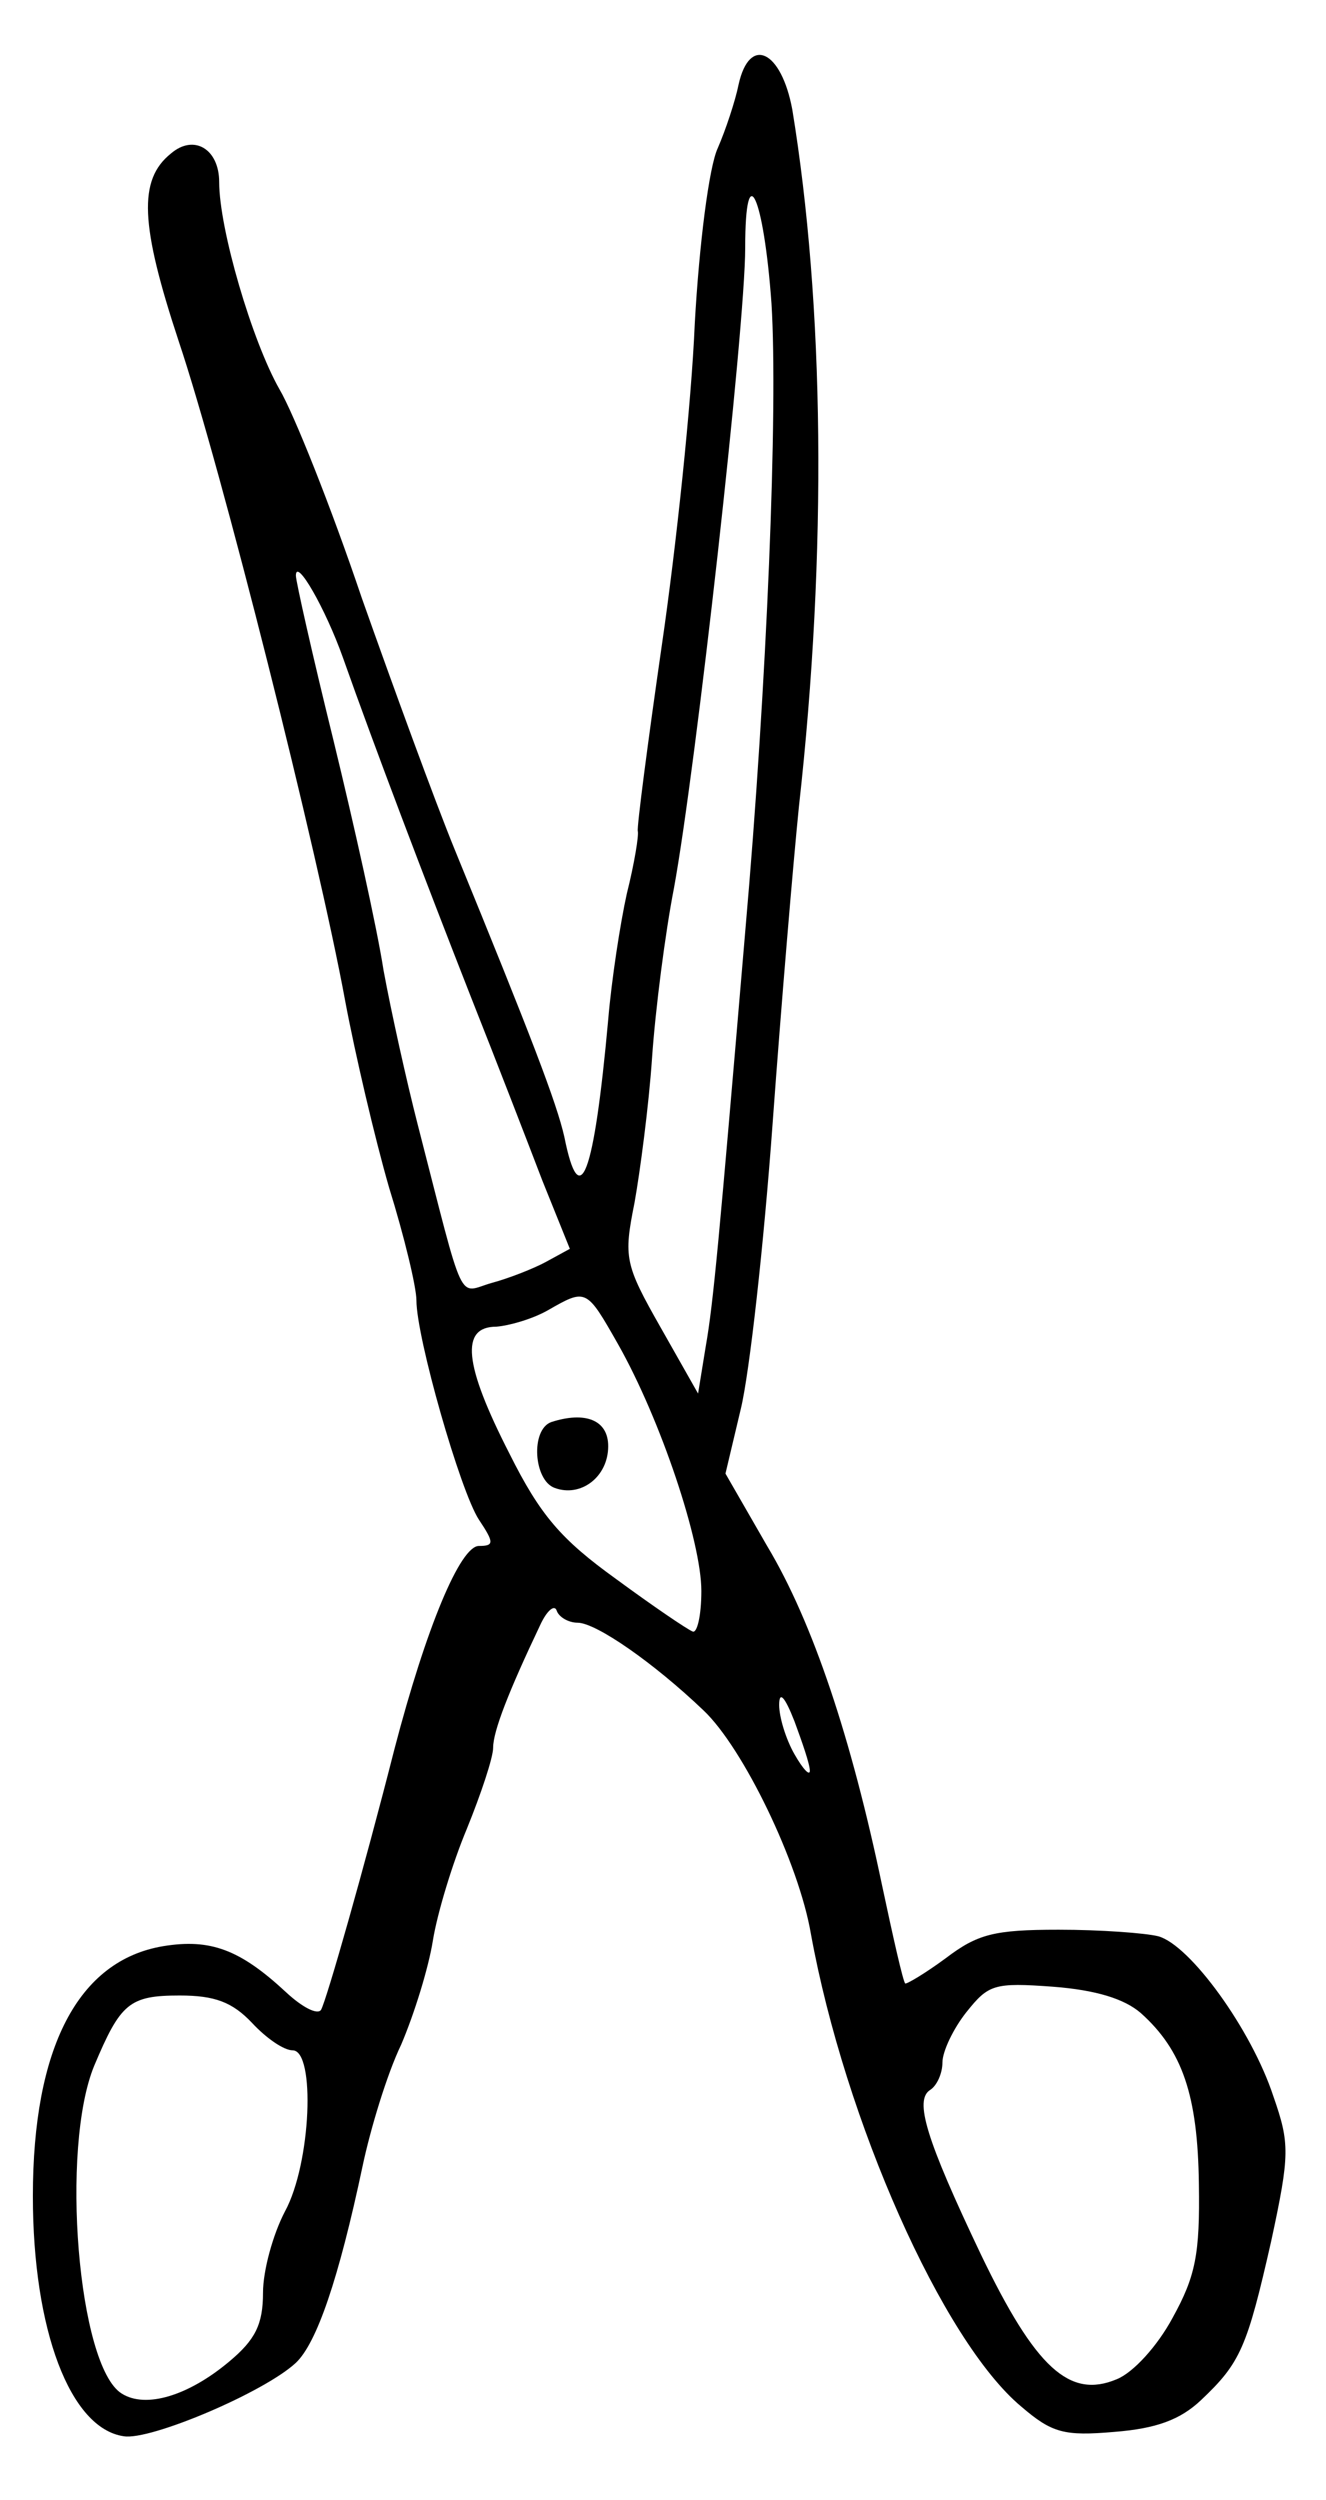 <?xml version="1.0" standalone="no"?>
<!DOCTYPE svg PUBLIC "-//W3C//DTD SVG 20010904//EN"
 "http://www.w3.org/TR/2001/REC-SVG-20010904/DTD/svg10.dtd">
<svg version="1.0" xmlns="http://www.w3.org/2000/svg"
 width="121pt" height="228pt" viewBox="0 0 121 228"
 preserveAspectRatio="xMidYMid meet">

<g transform="translate(0,228) scale(0.1,-0.1)"
fill="#000000" stroke="none">
<path d="M674 2203 c-3 -15 -12 -42 -19 -58 -8 -17 -17 -88 -21 -160 -3 -72
-17 -204 -30 -293 -13 -90 -23 -167 -22 -170 1 -4 -3 -29 -10 -57 -6 -27 -14
-79 -17 -115 -13 -143 -26 -177 -40 -107 -7 31 -30 91 -100 262 -18 44 -56
148 -85 230 -28 83 -62 168 -75 190 -25 44 -55 146 -55 189 0 30 -23 44 -44
26 -30 -24 -28 -65 7 -171 39 -116 127 -466 152 -602 9 -48 27 -125 40 -170
14 -45 25 -91 25 -103 0 -34 40 -174 57 -200 14 -21 14 -24 0 -24 -17 0 -48
-74 -77 -185 -28 -110 -62 -229 -67 -238 -3 -5 -17 2 -32 16 -42 39 -69 49
-112 42 -78 -13 -119 -93 -119 -228 0 -122 34 -212 83 -219 24 -4 128 40 157
67 19 18 39 76 61 180 7 33 22 83 35 110 12 28 25 70 29 95 4 25 18 71 31 102
13 32 24 65 24 74 0 15 14 51 43 112 6 13 13 19 15 13 2 -6 11 -11 19 -11 17
0 70 -37 115 -80 36 -34 87 -139 98 -204 31 -170 120 -371 192 -431 28 -24 39
-27 85 -23 38 3 60 11 79 29 36 34 42 48 64 145 17 79 17 89 2 132 -20 61 -76
138 -105 146 -12 3 -53 6 -91 6 -59 0 -74 -4 -103 -26 -19 -14 -36 -24 -37
-23 -2 2 -11 42 -21 89 -28 134 -63 240 -105 310 l-38 66 14 59 c8 33 21 150
29 260 8 110 19 240 24 289 26 233 23 459 -6 636 -10 54 -39 68 -49 23z m30
-200 c6 -96 -4 -346 -24 -573 -24 -283 -29 -338 -36 -378 l-7 -43 -34 60 c-33
58 -34 64 -24 114 5 28 13 88 16 132 3 44 12 114 20 155 20 109 65 511 65 584
0 85 17 47 24 -51z m-391 -323 c29 -82 75 -203 117 -310 23 -58 52 -133 65
-167 l25 -62 -22 -12 c-11 -6 -34 -15 -49 -19 -32 -9 -24 -26 -68 145 -10 39
-24 102 -31 140 -6 39 -27 133 -46 211 -19 77 -34 144 -34 149 0 17 27 -30 43
-75z m251 -626 c39 -69 76 -180 76 -225 0 -23 -4 -39 -8 -37 -5 2 -36 23 -70
48 -50 36 -69 58 -97 114 -42 82 -45 116 -12 116 12 1 33 7 47 15 35 20 35 20
64 -31z m175 -389 c0 -5 -6 1 -14 15 -8 14 -14 34 -14 45 0 13 5 8 14 -15 7
-19 14 -39 14 -45z m302 -221 c38 -34 52 -75 53 -156 1 -64 -3 -84 -24 -122
-14 -26 -36 -50 -51 -56 -43 -18 -74 10 -124 114 -50 105 -61 141 -46 150 6 4
11 15 11 25 0 10 10 31 22 46 20 25 25 27 79 23 39 -3 65 -11 80 -24z m-811
-9 c13 -14 29 -25 37 -25 21 0 17 -103 -7 -147 -11 -21 -20 -54 -20 -74 0 -29
-7 -43 -31 -63 -37 -31 -76 -43 -98 -29 -40 25 -56 224 -25 299 24 57 32 64
78 64 32 0 48 -6 66 -25z"/>
<path d="M503 983 c-19 -7 -16 -53 3 -60 24 -9 49 10 49 38 0 24 -21 32 -52
22z"/>
</g>
</svg>
